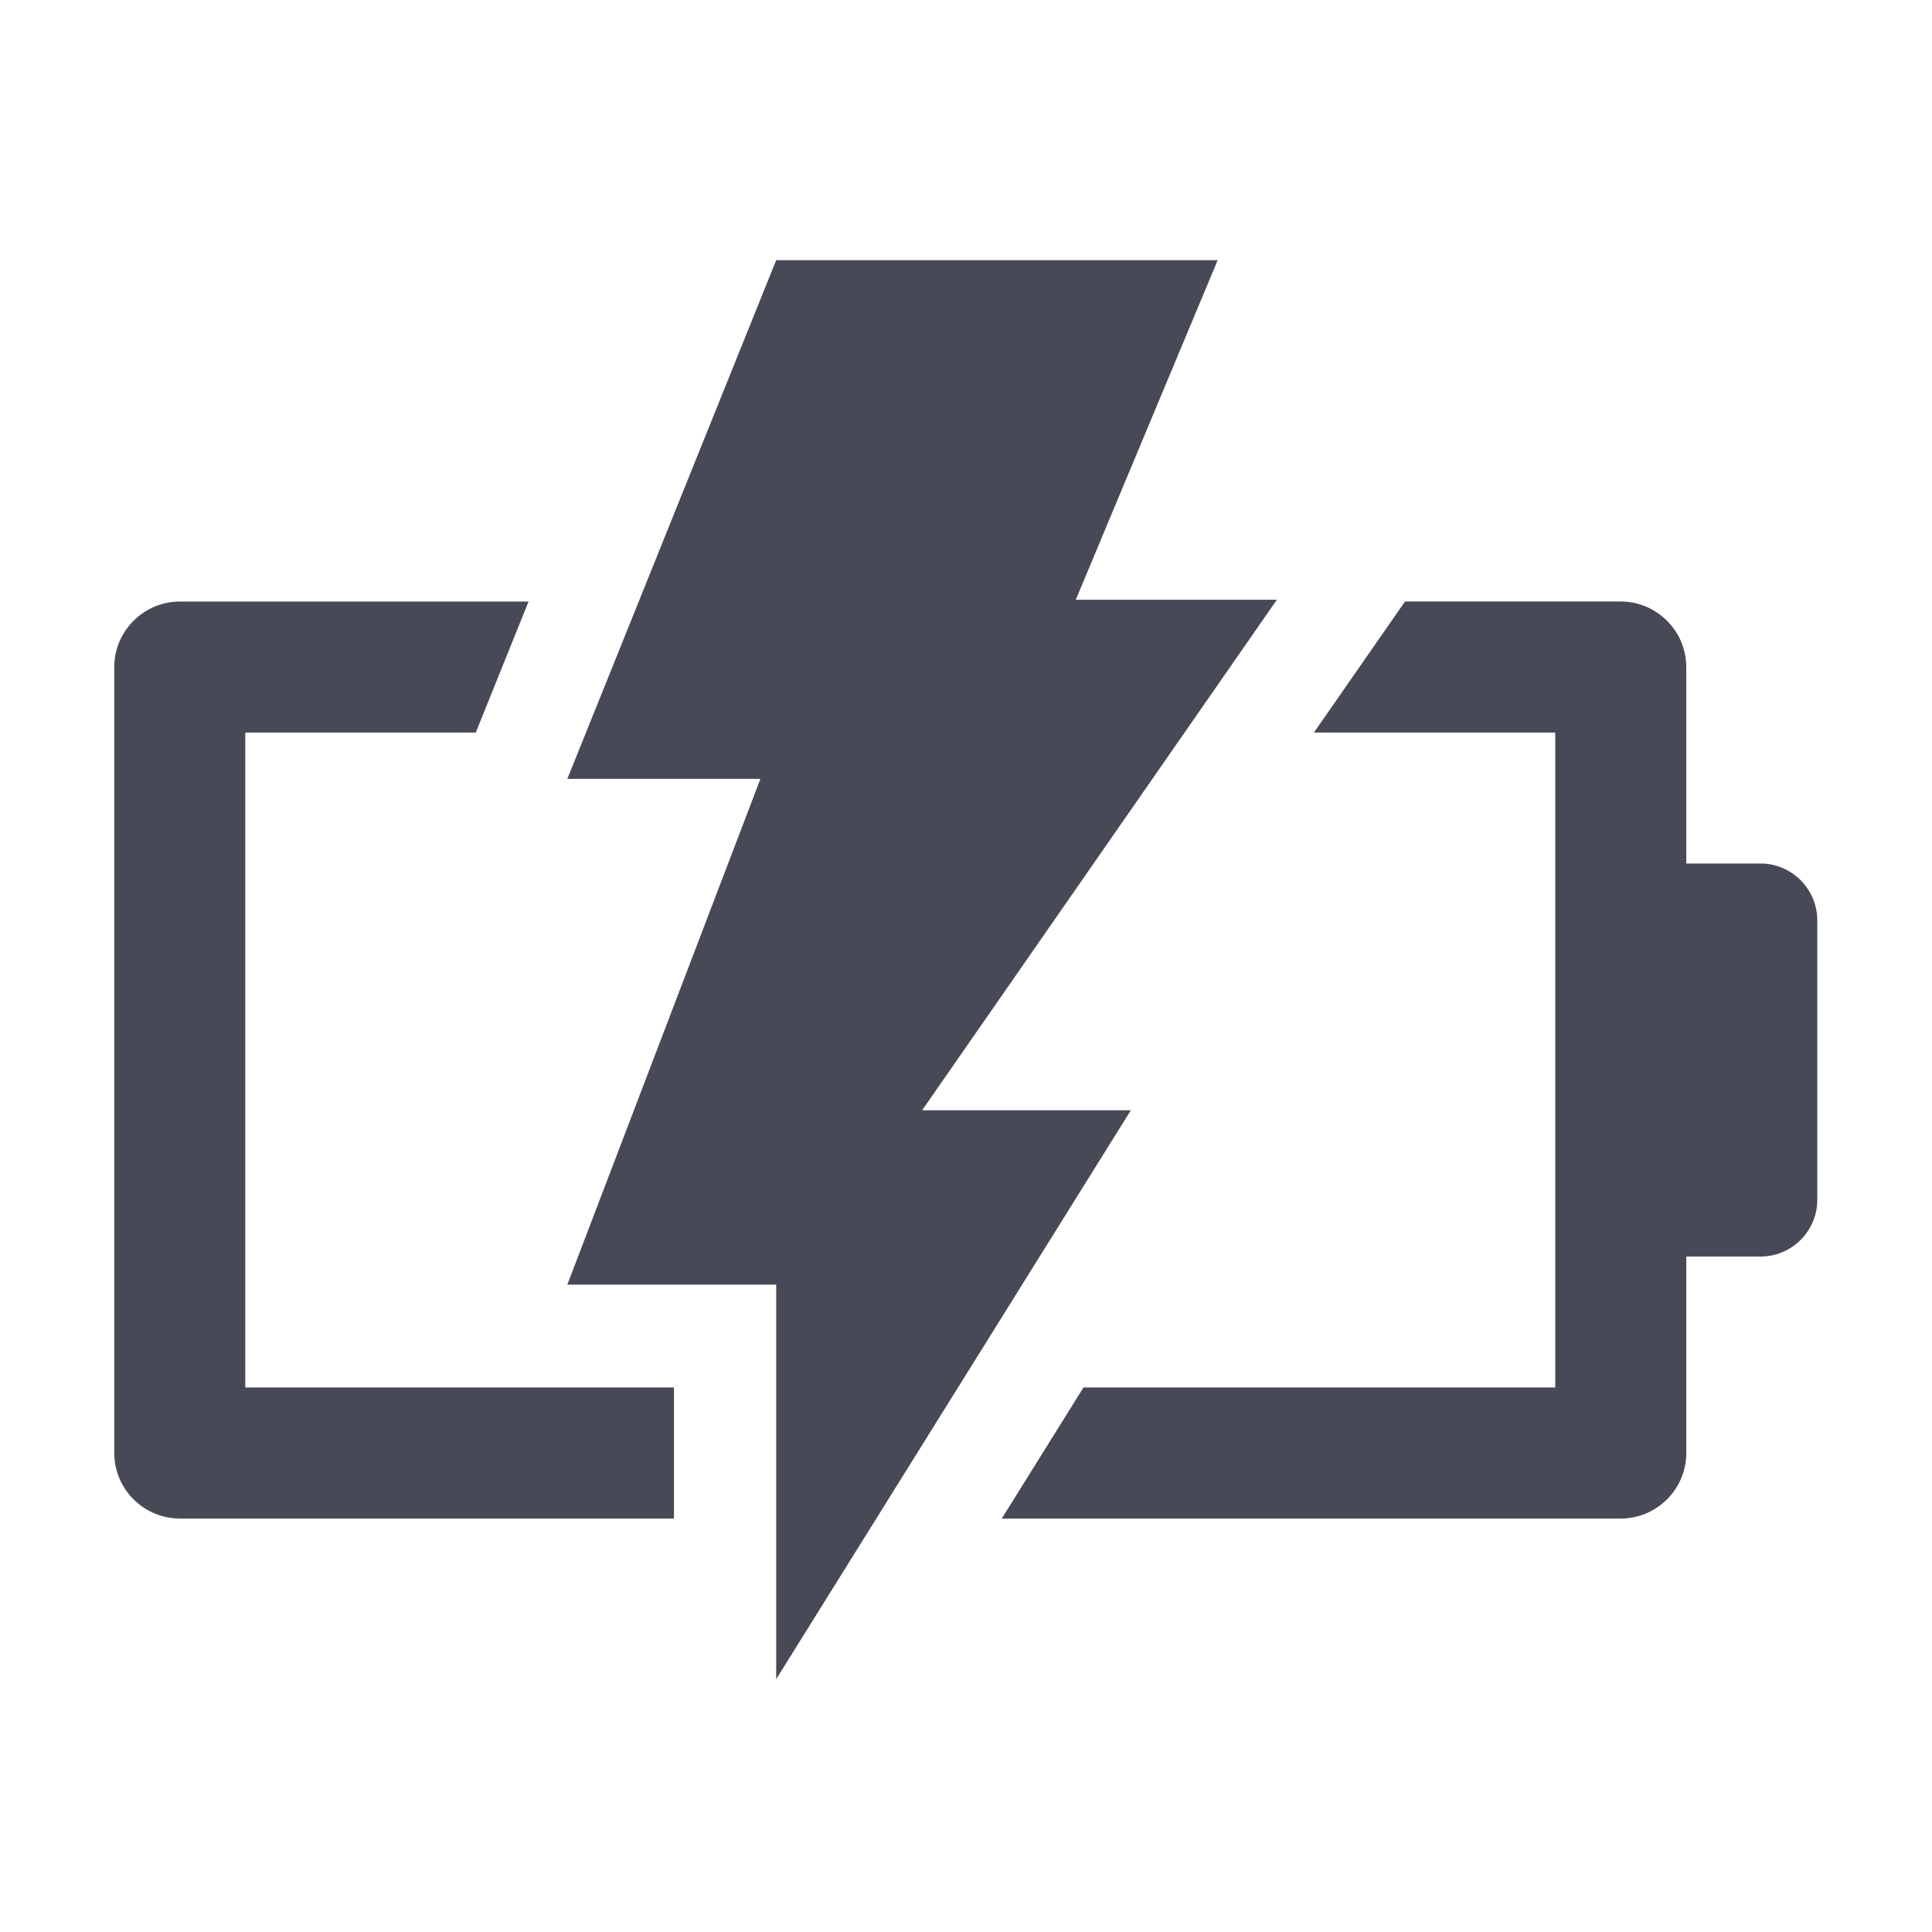 <?xml version="1.0" encoding="utf-8"?>
<!-- Generator: Adobe Illustrator 17.0.0, SVG Export Plug-In . SVG Version: 6.00 Build 0)  -->
<!DOCTYPE svg PUBLIC "-//W3C//DTD SVG 1.1//EN" "http://www.w3.org/Graphics/SVG/1.1/DTD/svg11.dtd">
<svg version="1.1" id="Layer_1" xmlns="http://www.w3.org/2000/svg" xmlns:xlink="http://www.w3.org/1999/xlink" x="0px" y="0px"
	 width="56.693px" height="56.693px" viewBox="0 0 56.693 56.693" enable-background="new 0 0 56.693 56.693" xml:space="preserve">
<g>
	<polygon fill="#474A56" points="33.184,32.58 27.059,32.58 37.469,17.599 31.568,17.599 35.732,7.634 22.777,7.634 16.648,22.855 
		22.314,22.855 16.648,37.697 22.777,37.697 22.777,49.273 	"/>
	<path fill="#474A56" d="M7.197,21.497h6.764l1.549-3.845H5.277c-1.059,0-1.924,0.866-1.924,1.923v23.063
		c0,1.058,0.865,1.922,1.924,1.922h14.5v-3.845H7.197V21.497z"/>
	<path fill="#474A56" d="M51.662,25.339h-2.18v-5.765c0-1.057-0.865-1.923-1.922-1.923h-6.332l-2.672,3.845h7.082v19.219H31.793
		l-2.396,3.845h18.164c1.057,0,1.922-0.864,1.922-1.922v-5.766h2.18c0.916,0,1.664-0.748,1.664-1.664v-8.201
		C53.326,26.09,52.578,25.339,51.662,25.339z"/>
</g>
</svg>

